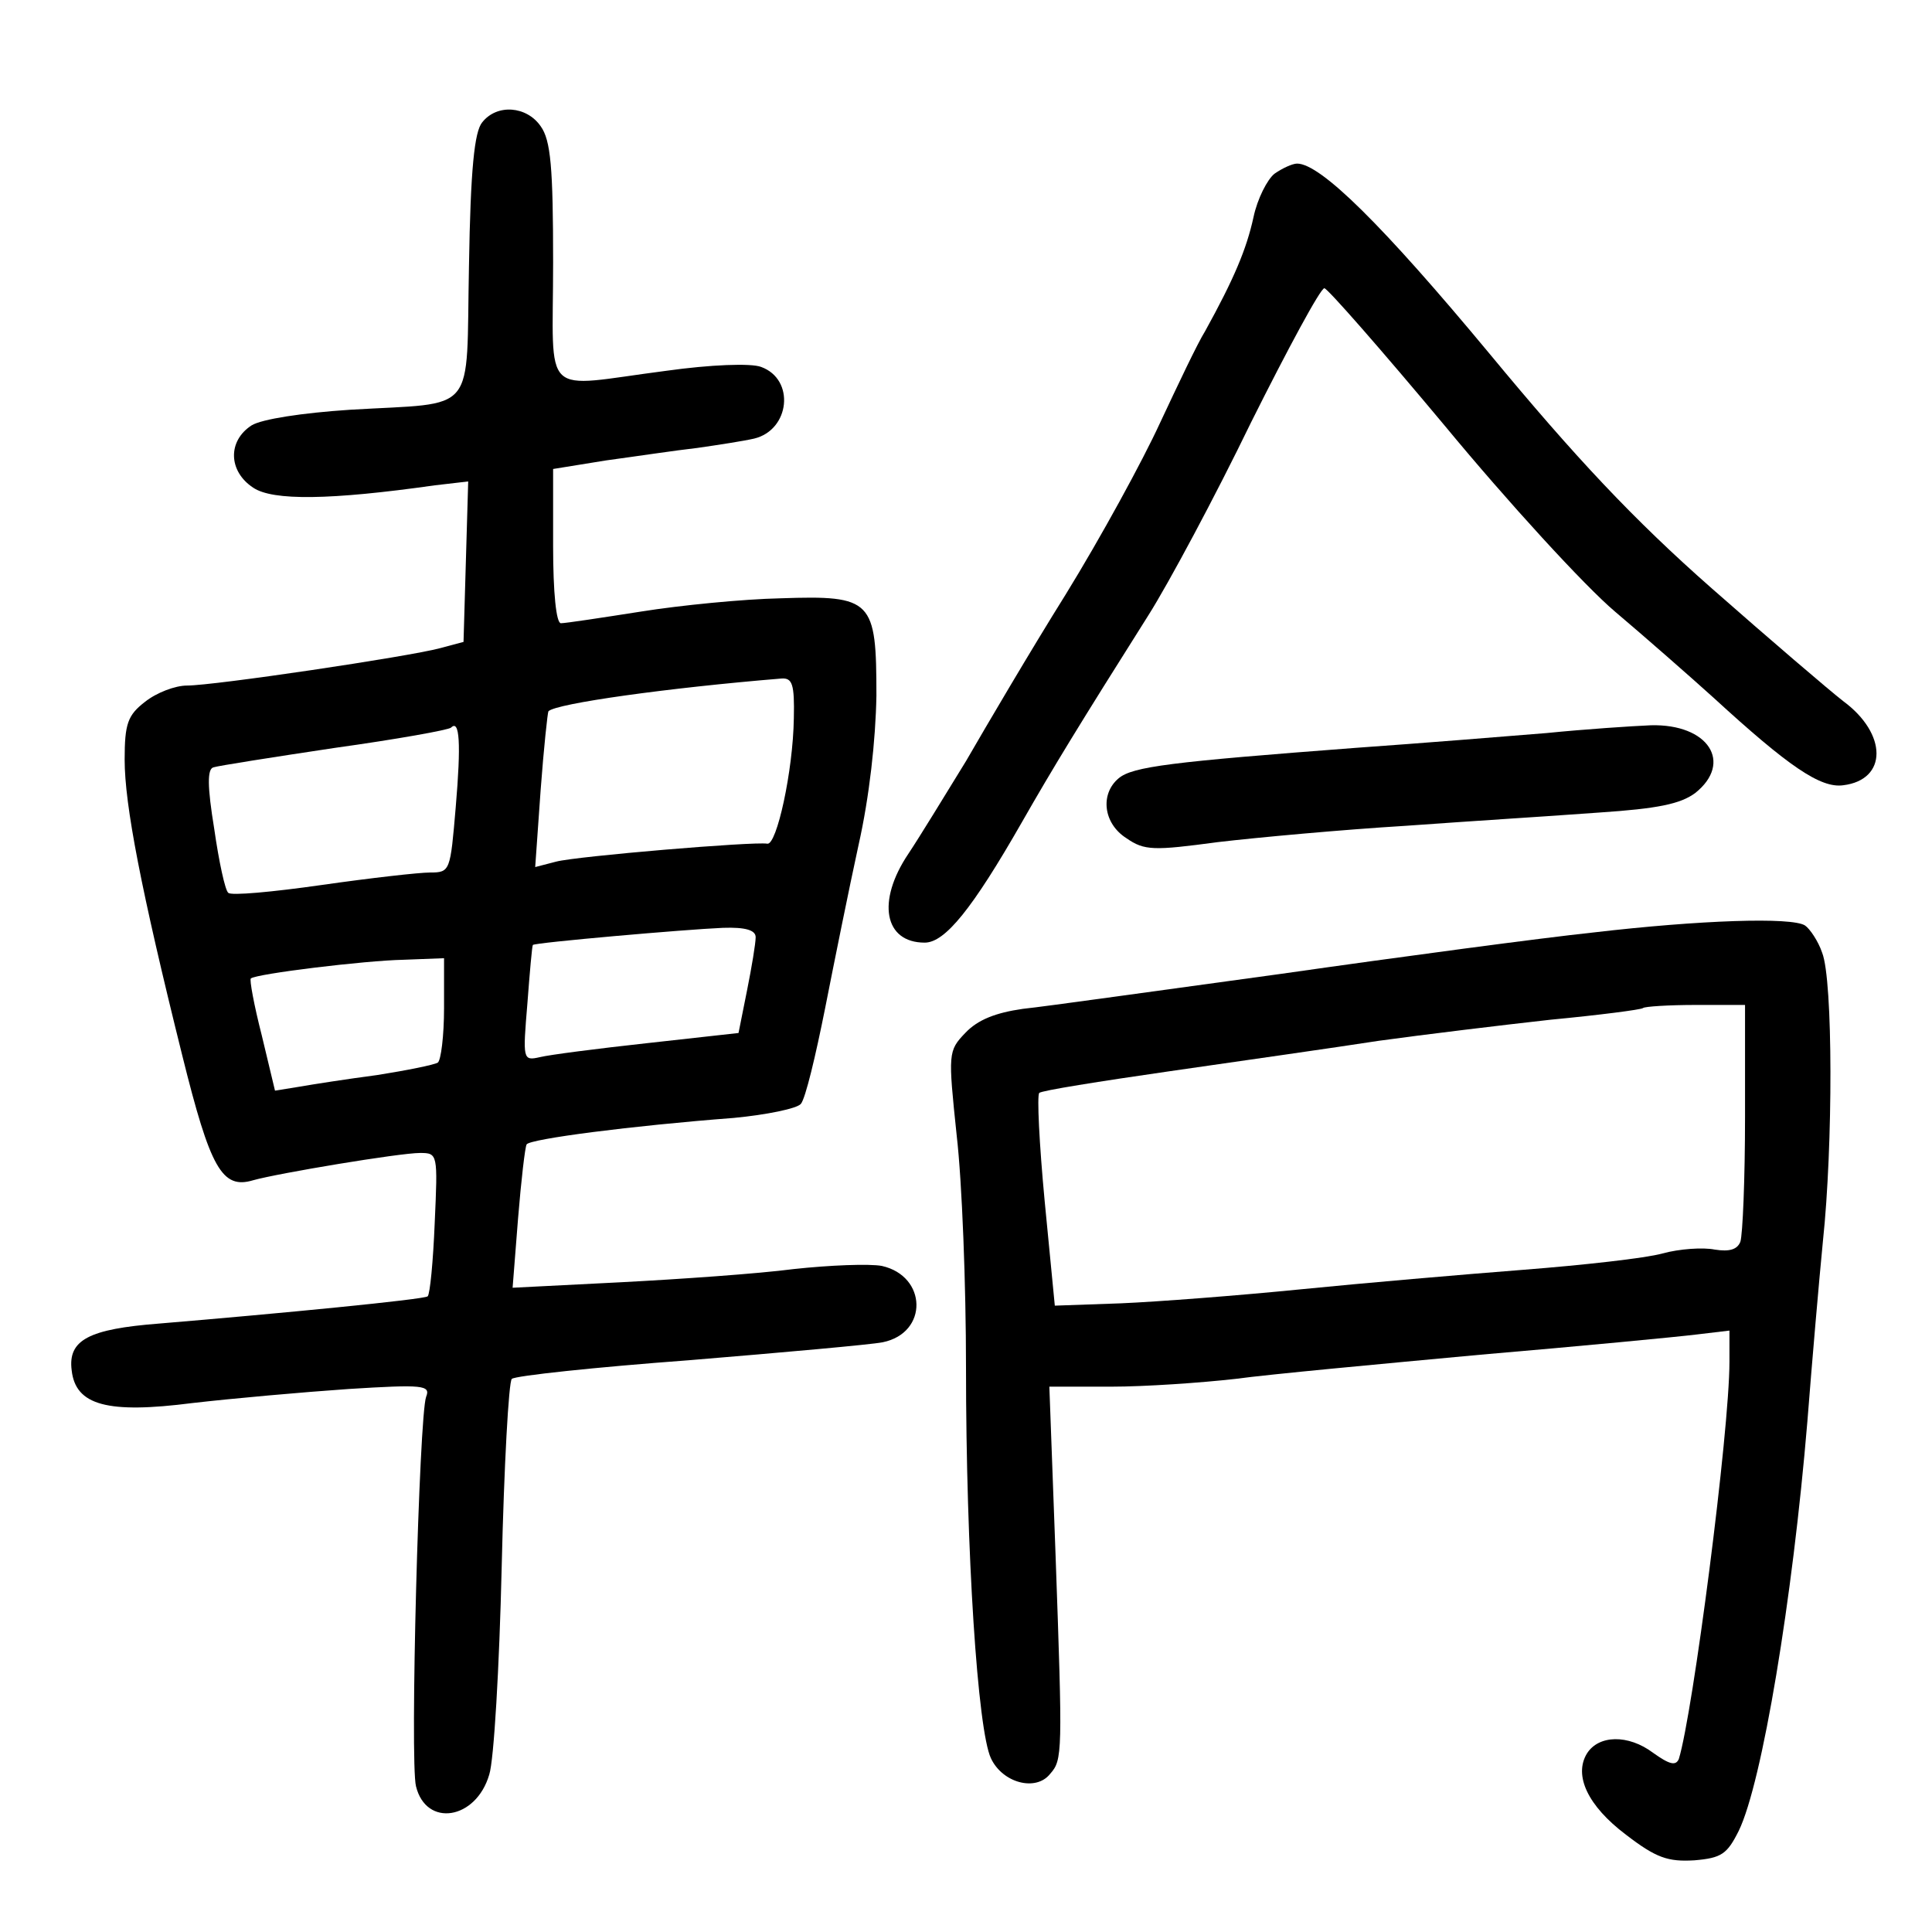 <?xml version="1.0" standalone="no"?>
<!DOCTYPE svg PUBLIC "-//W3C//DTD SVG 20010904//EN"
 "http://www.w3.org/TR/2001/REC-SVG-20010904/DTD/svg10.dtd">
<svg version="1.0" xmlns="http://www.w3.org/2000/svg"
 width="248pt" height="248pt" viewBox="0 0 248 248"
 preserveAspectRatio="xMidYMid meet">
<g transform="translate(0,248) scale(0.1,-0.1)"
fill="#000000" stroke="none">
<path d="M619 2323 c-10 -12 -15 -60 -17 -184 -4 -195 13 -175 -153 -185 -61
-4 -113 -12 -126 -20 -31 -20 -30 -59 2 -80 25 -17 99 -16 233 3 l43 5 -3
-103 -3 -103 -30 -8 c-41 -11 -290 -48 -325 -48 -15 0 -39 -9 -54 -21 -22 -17
-26 -28 -26 -74 0 -58 21 -167 74 -380 36 -145 51 -172 91 -160 32 9 188 35
214 35 23 0 23 -1 19 -90 -2 -49 -6 -91 -9 -94 -4 -4 -189 -22 -345 -35 -90
-7 -117 -21 -112 -60 5 -45 46 -56 155 -42 52 6 142 14 200 18 96 6 106 5 100
-10 -9 -24 -21 -469 -13 -500 13 -53 77 -43 94 15 6 18 13 138 16 267 3 129 9
238 13 241 4 4 107 15 228 24 121 10 233 20 248 23 59 12 57 85 -1 98 -16 3
-67 1 -113 -4 -46 -6 -146 -13 -223 -17 l-138 -7 7 89 c4 49 9 92 11 95 4 7
135 24 266 34 42 4 81 12 86 18 6 7 19 62 31 122 12 61 31 155 43 210 14 62
22 135 23 192 0 123 -5 129 -123 125 -48 -1 -129 -9 -179 -17 -51 -8 -97 -15
-103 -15 -6 0 -10 39 -10 99 l0 99 68 11 c37 5 90 13 117 16 28 4 60 9 73 12
46 11 53 76 9 92 -13 5 -65 3 -122 -5 -163 -21 -145 -39 -145 139 0 122 -3
157 -16 175 -18 26 -56 29 -75 5z m400 -765 c-1 -68 -22 -163 -34 -161 -18 3
-244 -16 -271 -23 l-27 -7 7 99 c4 54 9 100 10 101 10 10 153 30 299 42 14 1
17 -7 16 -51z m-434 -114 c-7 -82 -7 -84 -33 -84 -14 0 -76 -7 -139 -16 -63
-9 -117 -14 -120 -10 -4 3 -12 40 -18 82 -9 55 -9 77 -1 79 6 2 76 13 156 25
79 11 146 23 149 26 11 11 13 -20 6 -102z m385 -167 c0 -8 -5 -38 -11 -68
l-11 -55 -117 -13 c-64 -7 -126 -15 -138 -18 -22 -5 -22 -3 -16 69 3 40 6 74
7 75 2 3 196 20 244 22 29 1 42 -3 42 -12z m-400 -91 c0 -36 -4 -67 -8 -70 -5
-3 -40 -10 -78 -16 -38 -5 -83 -12 -100 -15 l-31 -5 -17 71 c-10 39 -16 72
-14 73 7 6 146 23 196 24 l52 2 0 -64z"/>
<path d="M1636 2257 c-9 -7 -22 -32 -27 -56 -9 -41 -25 -79 -62 -146 -10 -16
-35 -69 -58 -118 -22 -48 -76 -147 -121 -220 -45 -72 -102 -169 -128 -214 -27
-44 -60 -98 -74 -119 -41 -61 -31 -114 21 -114 26 0 61 43 125 155 40 70 73
124 162 265 26 41 86 153 132 248 47 94 89 172 94 172 4 0 74 -80 155 -177 81
-98 179 -205 218 -238 39 -33 96 -83 127 -111 96 -88 137 -116 166 -112 57 7
57 66 0 108 -18 14 -94 79 -169 145 -100 88 -175 168 -285 301 -137 165 -217
244 -247 244 -6 0 -19 -6 -29 -13z"/>
<path d="M1985 1539 c-49 -4 -160 -13 -245 -19 -237 -18 -286 -24 -304 -39
-24 -20 -20 -58 10 -77 23 -16 35 -16 117 -5 51 6 160 16 242 21 83 6 194 13
248 17 75 5 104 11 123 25 49 39 17 89 -57 87 -24 -1 -84 -5 -134 -10z"/>
<path d="M2045 1283 c-66 -7 -246 -31 -400 -53 -154 -21 -303 -42 -332 -45
-35 -5 -58 -14 -74 -31 -22 -23 -22 -26 -11 -131 7 -60 12 -193 12 -298 0
-239 15 -466 32 -502 15 -32 58 -43 76 -20 16 18 16 26 7 280 l-8 217 79 0
c44 0 116 5 160 10 44 6 185 19 314 31 129 11 254 23 278 26 l42 5 0 -40 c0
-90 -47 -452 -65 -510 -4 -9 -12 -7 -33 8 -32 24 -70 23 -85 -1 -17 -28 1 -67
50 -104 39 -30 54 -35 88 -33 35 3 42 8 57 38 30 62 69 297 88 525 6 77 15
181 20 232 13 122 13 335 -1 370 -5 15 -16 31 -22 35 -17 11 -135 7 -272 -9z
m195 -237 c0 -79 -3 -151 -6 -160 -4 -10 -14 -13 -33 -10 -15 3 -45 1 -67 -5
-21 -6 -102 -15 -179 -21 -77 -6 -205 -17 -285 -25 -80 -8 -184 -16 -231 -18
l-85 -3 -13 134 c-7 74 -10 136 -7 139 2 3 78 15 168 28 90 13 210 30 268 39
58 8 157 20 220 27 63 6 117 13 119 15 2 2 33 4 68 4 l63 0 0 -144z"/>
</g>
</svg>
